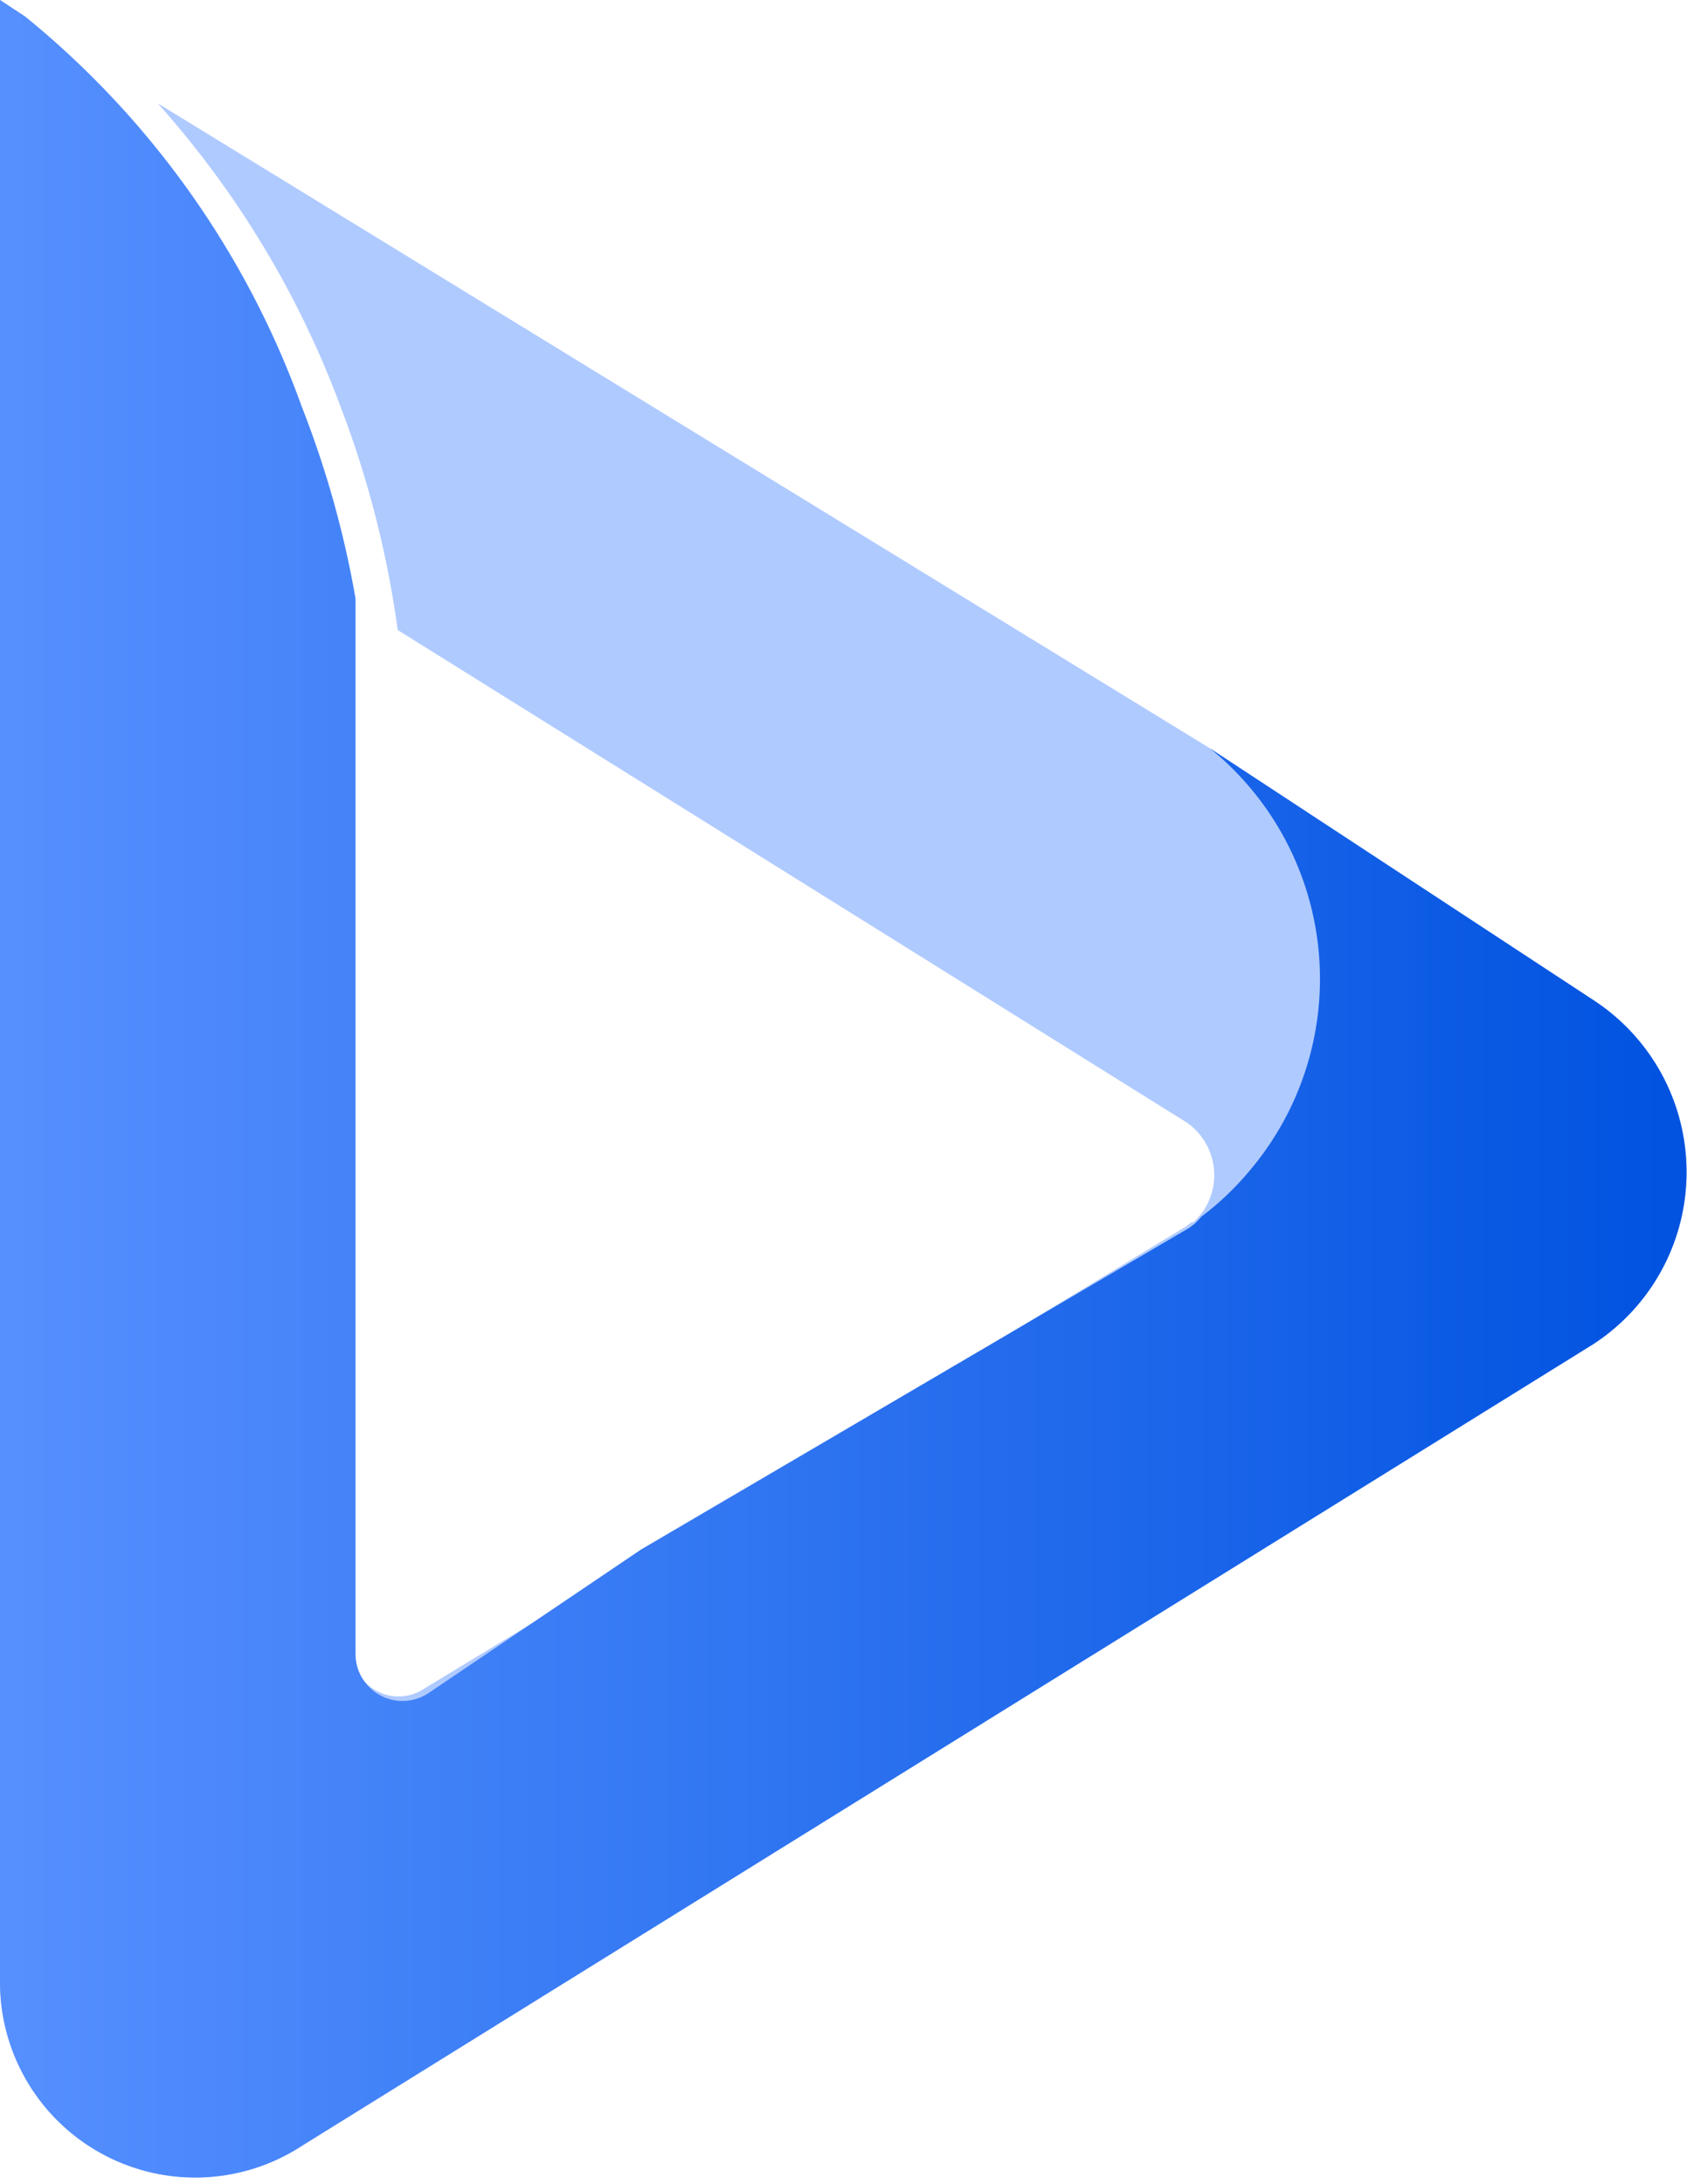 <svg xmlns="http://www.w3.org/2000/svg" xmlns:xlink="http://www.w3.org/1999/xlink" width="30.909" height="40" viewBox="0 0 30.909 40"><defs><style>.a{fill:rgba(0,0,0,0);}.b{fill:#5690ff;opacity:0.47;}.c{fill:url(#a);}</style><linearGradient id="a" y1="0.5" x2="1" y2="0.5" gradientUnits="objectBoundingBox"><stop offset="0" stop-color="#5690ff" stop-opacity="0.988"/><stop offset="1" stop-color="#0052e0"/></linearGradient></defs><rect class="a" width="30.909" height="40"/><path class="b" d="M29.194,18.315,22.162,13.7,2.89,1.892A17.415,17.415,0,0,1,6.236,7.438a18.394,18.394,0,0,1,1.051,4.1l14.45,9.015a1.174,1.174,0,0,1,.3,1.638l-.054.069h0l-.054.062-.062.062H21.83l-.1.077L7.774,30.923a.842.842,0,0,1-1.314-.692v-19.3a18.211,18.211,0,0,0-.935-3.492A16.324,16.324,0,0,0,.456.3L0,0V36.323a3.578,3.578,0,0,0,5.54,2.969L29.194,24.615a3.76,3.76,0,0,0,0-6.3Z"/><path class="c" d="M29.194,18.315,22.162,13.7a5.429,5.429,0,0,1,.773,7.692,5.344,5.344,0,0,1-.927.892h0l-.054.062-.062.062h0l-.1.077L11.745,28.377h0L7.882,30.985A.861.861,0,0,1,6.514,30.3V10.962a17.944,17.944,0,0,0-.989-3.523A16.324,16.324,0,0,0,.456.3L0,0V36.323a3.578,3.578,0,0,0,5.54,2.969L29.194,24.615a3.76,3.76,0,0,0,0-6.3Z"/></svg>